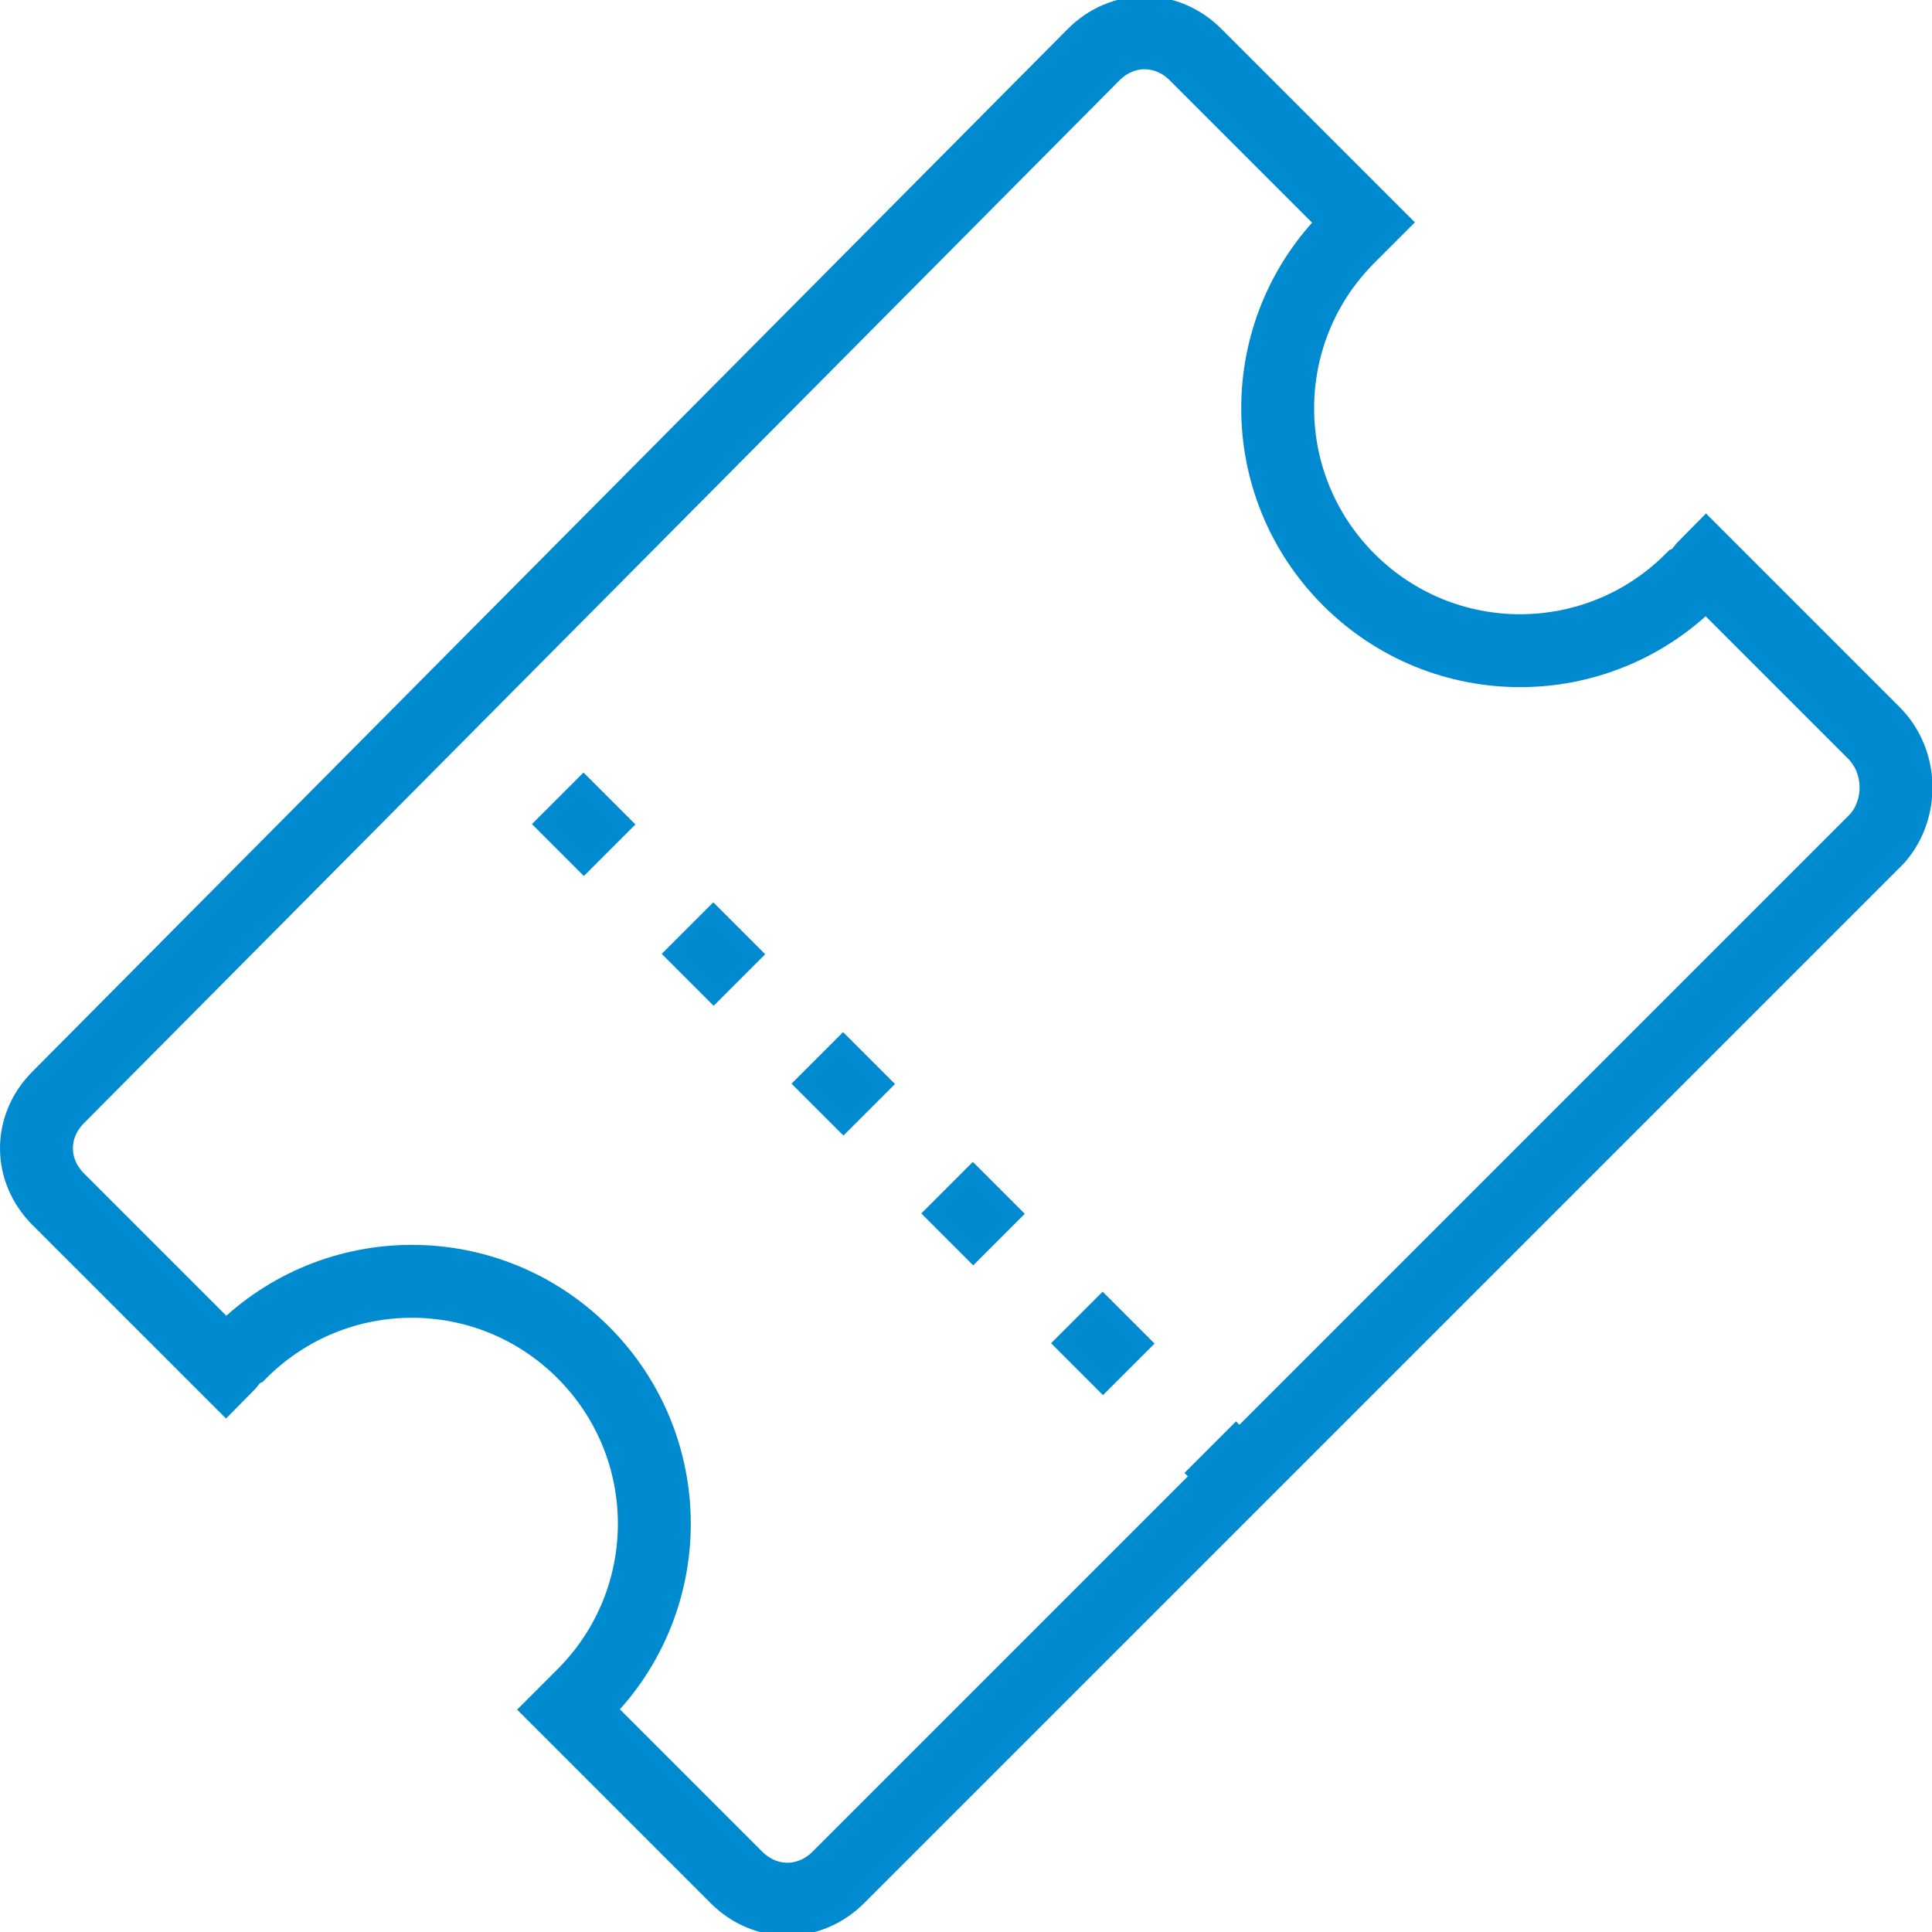 <svg xmlns="http://www.w3.org/2000/svg" viewBox="0 0 53 53"><style>.st0{display:none}.st1{display:inline}.st2,.st3{display:none}.st3{fill-rule:evenodd;clip-rule:evenodd;fill:none;stroke:#999;stroke-width:.1;stroke-miterlimit:10}.st4{fill:#5a5959}.st5{fill:none;stroke-width:2;stroke-linecap:round;stroke-linejoin:round;stroke-miterlimit:10}.st5,.st6{stroke:#e30613}.st6{display:inline}.st6,.st7{fill:none;stroke-width:2;stroke-linecap:round;stroke-linejoin:round;stroke-miterlimit:10}.st7{stroke:#008bd0}.st8{fill:#008bd0}.st9{fill:#7aaf3b;stroke:#008bd0;stroke-linecap:round;stroke-linejoin:round}.st9,.st10{stroke-width:2;stroke-miterlimit:10}.st10,.st11{fill:none;stroke:#008bd0}.st11,.st12{stroke-linecap:round;stroke-linejoin:round}.st12{stroke-dasharray:2.061,3.091}.st12,.st13{fill:none;stroke:#008bd0}.st13{stroke-dasharray:1.857,2.786}.st13,.st14{stroke-linecap:round;stroke-linejoin:round}.st14{stroke-dasharray:2,3}.st14,.st15{fill:none;stroke:#008bd0}.st15{stroke-dasharray:2.088,2.088}.st15,.st16{stroke-linecap:round;stroke-linejoin:round}.st16{stroke-dasharray:2.185,2.185}.st16,.st17{fill:none;stroke:#008bd0}.st17{stroke-dasharray:2.41,2.41}.st17,.st18{stroke-linecap:round;stroke-linejoin:round}.st18{fill-rule:evenodd;clip-rule:evenodd;stroke-miterlimit:10}.st18,.st19{fill:none;stroke:#008bd0;stroke-width:2}.st19{stroke-dasharray:2.014,3.021}.st19,.st20{stroke-miterlimit:10}.st20{stroke-dasharray:2.013,3.02}.st20,.st21{fill:none;stroke:#008bd0;stroke-width:2}.st21{stroke-dasharray:1.898,2.847}.st21,.st22{stroke-miterlimit:10}.st22,.st23{fill:none;stroke:#008bd0;stroke-linecap:round;stroke-linejoin:round}.st23{stroke-dasharray:1.936,2.905}.st24{stroke-dasharray:2.011,3.016}.st24,.st25{fill:none;stroke:#008bd0;stroke-linecap:round;stroke-linejoin:round}.st25{stroke-dasharray:2.165,3.247}</style><g class="st0 st1" id="grid"><path class="st2" d="M25.2-2.9c16.5 0 29.9 13.4 29.9 29.9S41.7 56.9 25.2 56.9-4.7 43.5-4.7 27 8.7-2.9 25.2-2.9m0-.1c-16.6 0-30 13.4-30 30s13.4 30 30 30 30-13.4 30-30-13.4-30-30-30z"/><path class="st2" d="M25.2 17.1c5.5 0 9.9 4.4 9.9 9.9s-4.4 9.9-9.9 9.9-9.9-4.4-9.9-9.9 4.5-9.9 9.9-9.9m0-.1c-5.5 0-10 4.5-10 10s4.5 10 10 10 10-4.5 10-10-4.4-10-10-10z"/><path class="st2" d="M25.2 7.1c11 0 19.9 8.9 19.9 19.9s-8.9 19.9-19.9 19.9C14.3 46.9 5.3 38 5.3 27s9-19.9 19.9-19.9m0-.1c-11 0-20 9-20 20s9 20 20 20 20-9 20-20-8.9-20-20-20z"/><path class="st2" d="M55.2-3v60h-60V-3h60m0 0h-60v60h60V-3z"/><path class="st3" d="M.2 2l50 50m0-50L.2 52"/></g><g id="icons"><path class="st10" d="M51.4 20.1l-4.6-4.6c-.1.1-.2.3-.4.4-2.6 2.6-6.8 2.6-9.4 0s-2.6-6.8 0-9.4l.4-.4-4.6-4.6c-.8-.8-2-.8-2.8 0L1.6 30.1c-.8.8-.8 2 0 2.8l4.6 4.6c.1-.1.2-.3.4-.4 2.6-2.6 6.8-2.6 9.4 0 2.6 2.6 2.6 6.8 0 9.4l-.4.4 4.6 4.6c.8.8 2 .8 2.8 0L51.5 23c.7-.8.7-2.1-.1-2.9zm-38.9-1l.7.7"/><path class="st19" d="M15.3 21.9l16.8 16.8"/><path class="st10" d="M33.2 39.7l.7.7"/></g></svg>